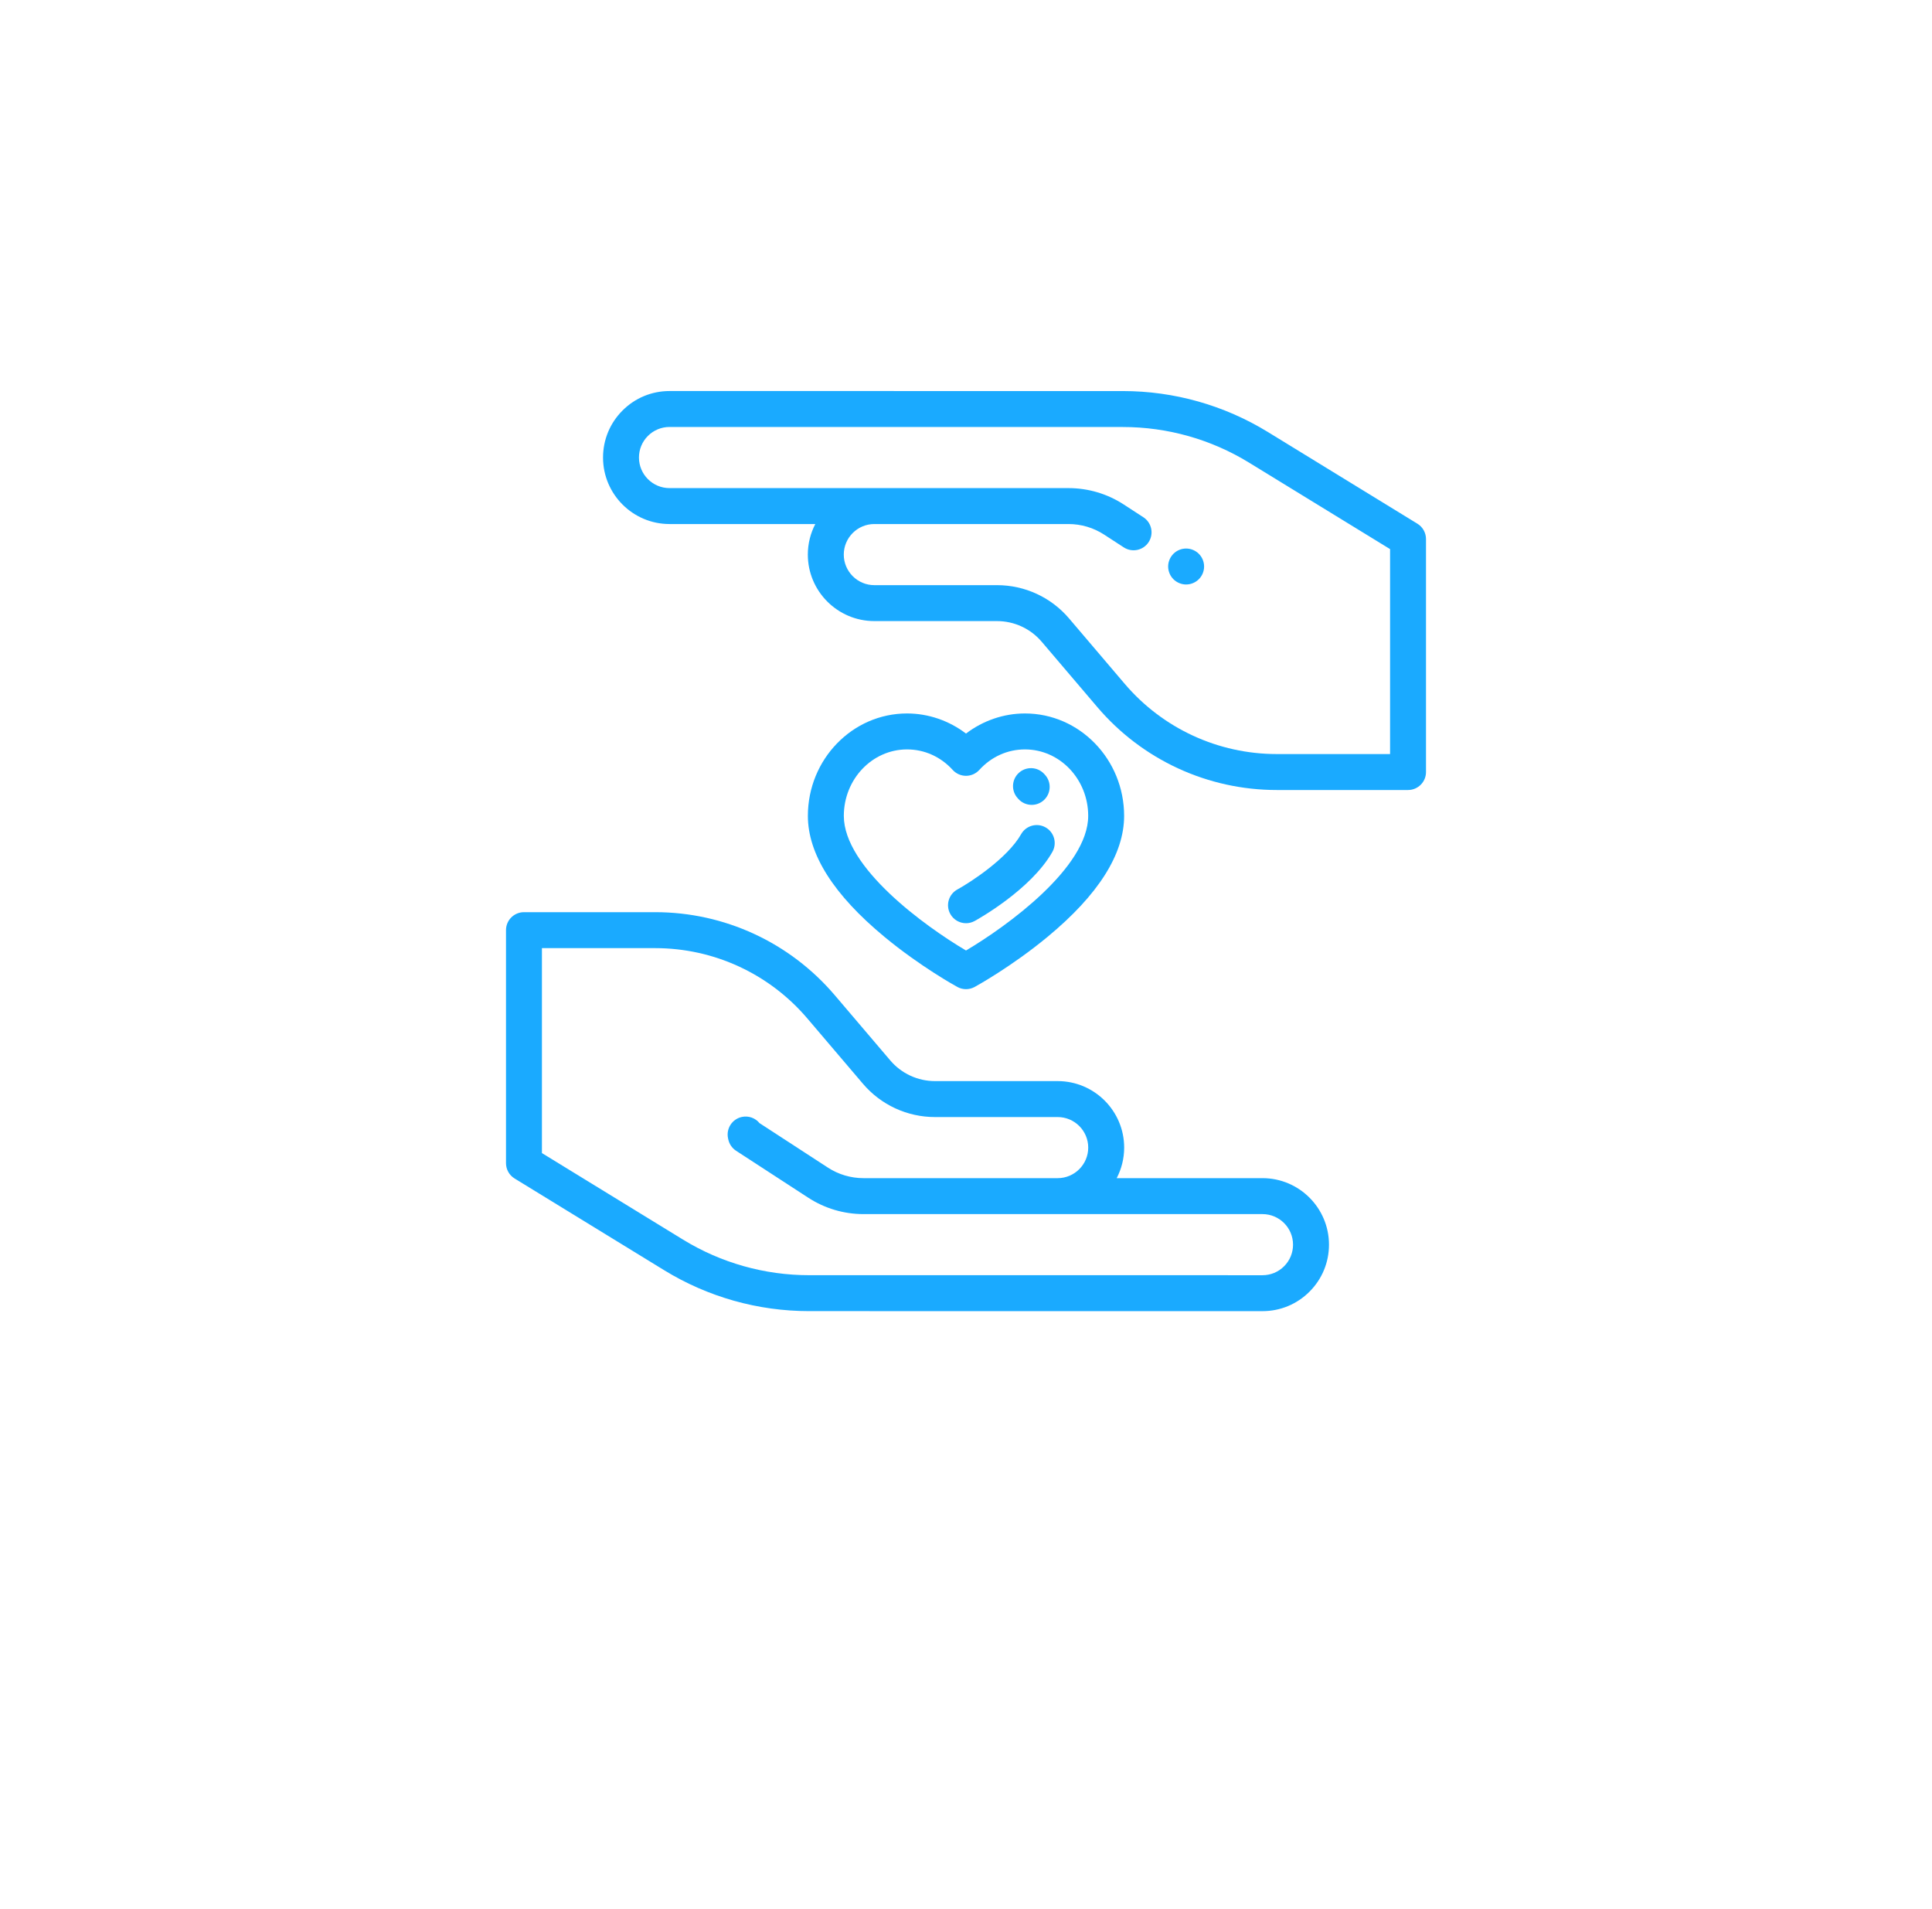 <svg width="84" height="83" viewBox="0 0 84 83" fill="none" xmlns="http://www.w3.org/2000/svg">
<g filter="url(#filter0_d)">
<path d="M41.852 74.689C62.757 74.689 79.704 57.97 79.704 37.345C79.704 16.72 62.757 0 41.852 0C20.947 0 4 16.72 4 37.345C4 57.97 20.947 74.689 41.852 74.689Z" fill="white"/>
</g>
<path d="M54.891 51.219H48.552C48.759 50.821 48.877 50.369 48.877 49.891C48.877 48.297 47.58 47 45.986 47H40.653C39.903 47 39.194 46.672 38.708 46.101L36.291 43.262C34.34 40.971 31.496 39.656 28.487 39.656H22.781C22.35 39.656 22 40.006 22 40.438V50.567C22 50.839 22.141 51.091 22.373 51.233L28.88 55.223C30.776 56.386 32.954 57 35.179 57L54.891 57.001C54.891 57.001 54.891 57.001 54.891 57.001C55.663 57.001 56.389 56.7 56.935 56.154C57.481 55.608 57.782 54.883 57.782 54.109C57.781 52.516 56.485 51.219 54.891 51.219ZM55.83 55.05C55.579 55.301 55.246 55.439 54.891 55.439C54.891 55.439 54.891 55.439 54.891 55.439L35.179 55.438C33.243 55.438 31.347 54.903 29.697 53.891L23.562 50.129V41.219H28.486C31.037 41.219 33.448 42.333 35.101 44.275L37.518 47.114C38.301 48.035 39.444 48.563 40.653 48.563H45.986C46.718 48.563 47.314 49.158 47.314 49.891C47.314 50.623 46.718 51.219 45.986 51.219H37.545C36.992 51.219 36.455 51.06 35.992 50.758L33.023 48.827C32.844 48.608 32.551 48.495 32.255 48.558C31.833 48.649 31.564 49.064 31.654 49.486L31.665 49.537C31.709 49.739 31.83 49.915 32.003 50.028L35.14 52.068C35.858 52.535 36.689 52.782 37.545 52.782H54.891C55.623 52.782 56.219 53.377 56.219 54.111C56.219 54.465 56.081 54.799 55.83 55.05Z" fill="#1AAAFF"/>
<path d="M52.123 24.076C51.977 23.93 51.777 23.847 51.57 23.847C51.365 23.847 51.163 23.93 51.018 24.076C50.873 24.221 50.789 24.423 50.789 24.628C50.789 24.834 50.873 25.035 51.018 25.181C51.164 25.326 51.365 25.41 51.57 25.41C51.777 25.41 51.977 25.326 52.123 25.181C52.269 25.035 52.352 24.834 52.352 24.628C52.352 24.423 52.269 24.221 52.123 24.076Z" fill="#1AAAFF"/>
<path d="M61.627 22.768L55.12 18.778C53.224 17.616 51.046 17.001 48.822 17.001L29.11 17C29.11 17 29.11 17 29.11 17C28.337 17 27.611 17.301 27.066 17.847C26.52 18.393 26.219 19.119 26.219 19.892C26.219 21.485 27.516 22.782 29.109 22.782H35.448C35.241 23.18 35.123 23.632 35.123 24.11C35.123 25.704 36.42 27.001 38.014 27.001H43.347C44.097 27.001 44.806 27.329 45.292 27.9L47.709 30.739C49.66 33.031 52.504 34.345 55.514 34.345H61.219C61.65 34.345 62 33.995 62 33.563V23.434C62 23.163 61.859 22.91 61.627 22.768ZM60.438 32.782H55.514C52.963 32.782 50.553 31.669 48.899 29.727L46.482 26.887C45.699 25.966 44.556 25.439 43.347 25.439H38.014C37.282 25.439 36.686 24.843 36.686 24.11C36.686 23.378 37.282 22.782 38.014 22.782H46.455C47.008 22.782 47.545 22.942 48.008 23.243L48.86 23.797C49.222 24.032 49.706 23.93 49.941 23.568C50.176 23.206 50.074 22.722 49.712 22.487L48.86 21.933C48.143 21.466 47.311 21.22 46.455 21.22H29.11C28.377 21.22 27.781 20.624 27.781 19.891C27.781 19.536 27.919 19.202 28.17 18.951C28.421 18.701 28.755 18.562 29.11 18.562L48.822 18.564C50.757 18.564 52.653 19.099 54.303 20.11L60.438 23.872V32.782H60.438Z" fill="#1AAAFF"/>
<path d="M44.564 31.017C43.638 31.017 42.737 31.329 42 31.891C41.263 31.329 40.362 31.017 39.436 31.017C37.059 31.017 35.125 33.014 35.125 35.47C35.125 37.131 36.245 38.901 38.455 40.729C40.018 42.023 41.56 42.872 41.625 42.907C41.742 42.971 41.871 43.003 42 43.003C42.129 43.003 42.258 42.971 42.375 42.907C42.44 42.872 43.982 42.023 45.545 40.729C47.755 38.901 48.875 37.131 48.875 35.47C48.875 33.014 46.941 31.017 44.564 31.017ZM42 41.322C40.227 40.276 36.688 37.72 36.688 35.47C36.688 33.876 37.921 32.58 39.436 32.58C40.193 32.58 40.898 32.897 41.422 33.472C41.57 33.635 41.78 33.728 42 33.728C42.22 33.728 42.43 33.635 42.578 33.472C43.102 32.897 43.807 32.58 44.564 32.58C46.08 32.58 47.313 33.876 47.313 35.47C47.313 37.716 43.772 40.274 42 41.322Z" fill="#1AAAFF"/>
<path d="M45.437 33.687C45.423 33.671 45.408 33.655 45.393 33.639C45.097 33.325 44.602 33.312 44.289 33.608C43.975 33.904 43.961 34.399 44.258 34.712L44.275 34.732C44.43 34.904 44.643 34.991 44.856 34.991C45.043 34.991 45.229 34.925 45.379 34.791C45.7 34.502 45.726 34.008 45.437 33.687Z" fill="#1AAAFF"/>
<path d="M45.46 35.97C45.085 35.758 44.608 35.89 44.396 36.266C43.802 37.315 42.194 38.357 41.625 38.669C41.246 38.877 41.108 39.351 41.315 39.73C41.457 39.989 41.724 40.136 42.001 40.136C42.127 40.136 42.256 40.105 42.375 40.04C42.474 39.986 44.821 38.688 45.756 37.035C45.968 36.659 45.836 36.182 45.46 35.97Z" fill="#1AAAFF"/>
<defs>
<filter id="filter0_d" x="0" y="0" width="83.704" height="82.689" filterUnits="userSpaceOnUse" color-interpolation-filters="sRGB">
<feFlood flood-opacity="0" result="BackgroundImageFix"/>
<feColorMatrix in="SourceAlpha" type="matrix" values="0 0 0 0 0 0 0 0 0 0 0 0 0 0 0 0 0 0 127 0"/>
<feOffset dy="4"/>
<feGaussianBlur stdDeviation="2"/>
<feColorMatrix type="matrix" values="0 0 0 0 0 0 0 0 0 0 0 0 0 0 0 0 0 0 0.25 0"/>
<feBlend mode="normal" in2="BackgroundImageFix" result="effect1_dropShadow"/>
<feBlend mode="normal" in="SourceGraphic" in2="effect1_dropShadow" result="shape"/>
</filter>
</defs>
</svg>

